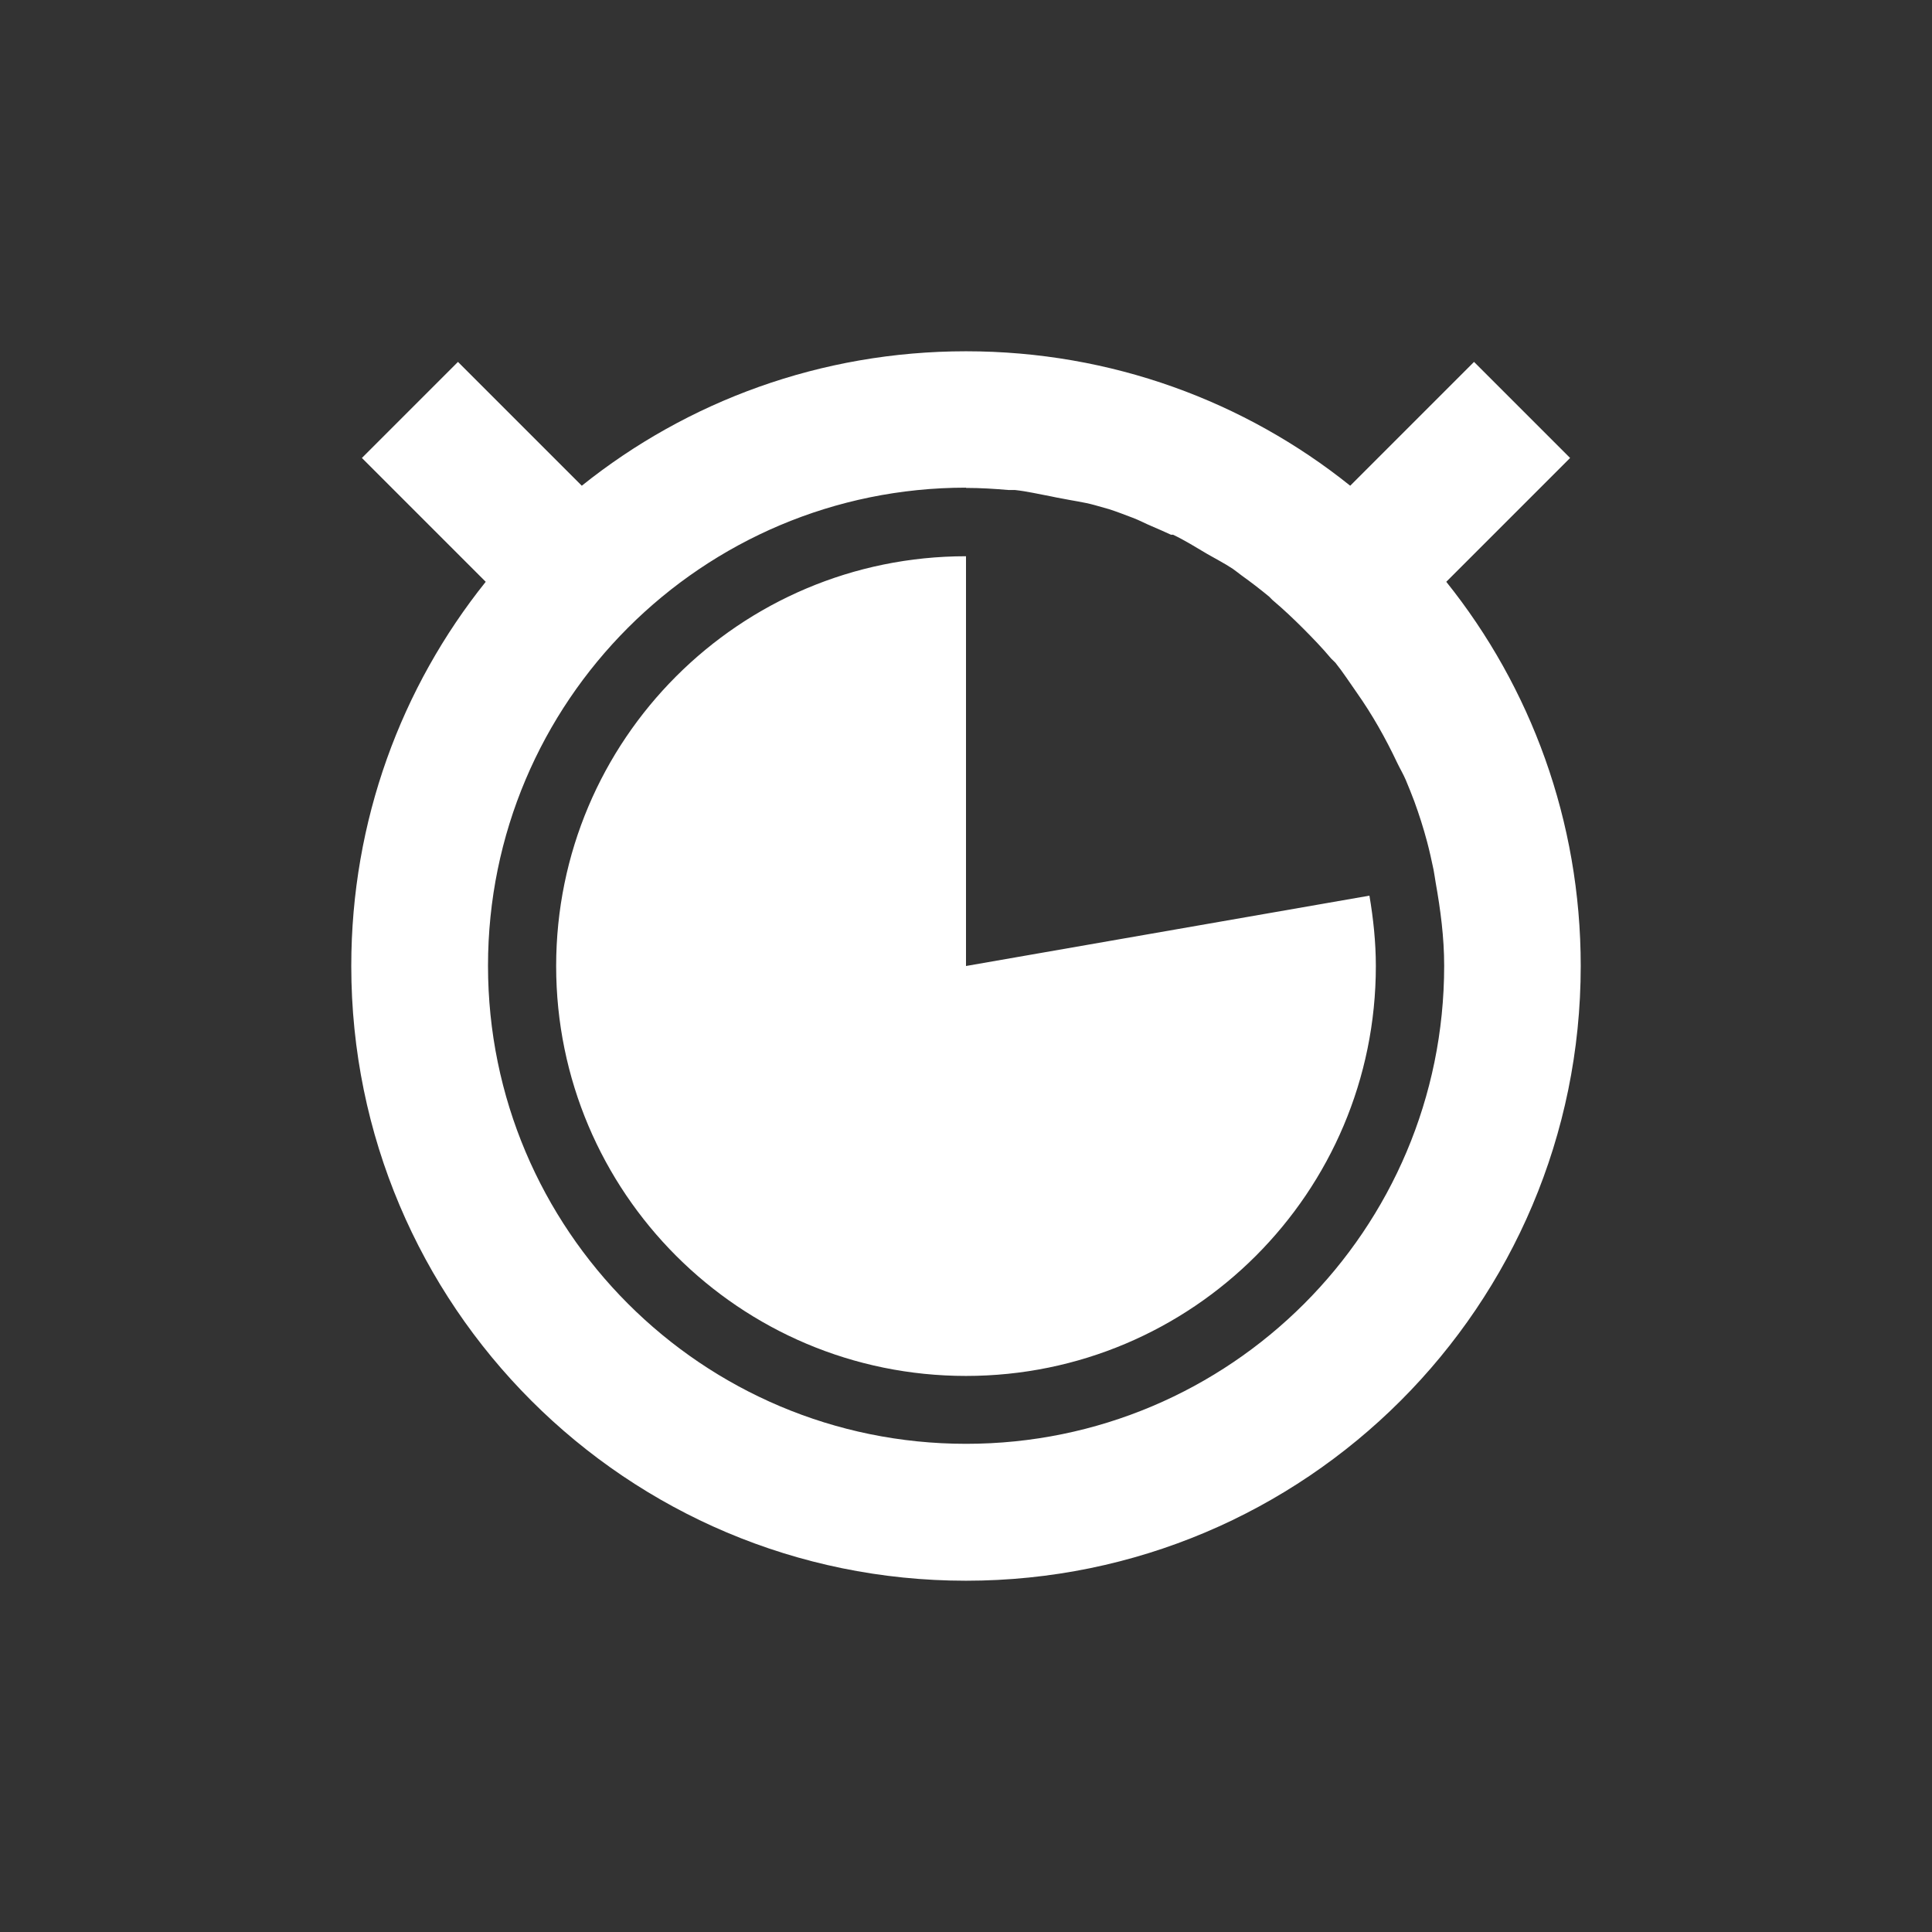 <?xml version="1.0" encoding="UTF-8" standalone="no"?>
<!-- Created with Inkscape (http://www.inkscape.org/) -->

<svg
   xmlns:dc="http://purl.org/dc/elements/1.1/"
   xmlns:cc="http://creativecommons.org/ns#"
   xmlns:rdf="http://www.w3.org/1999/02/22-rdf-syntax-ns#"
   xmlns:svg="http://www.w3.org/2000/svg"
   xmlns="http://www.w3.org/2000/svg"
   xmlns:sodipodi="http://sodipodi.sourceforge.net/DTD/sodipodi-0.dtd"
   xmlns:inkscape="http://www.inkscape.org/namespaces/inkscape"
   width="22"
   height="22"
   id="svg2"
   version="1.1"
   inkscape:version="0.91 r"
   sodipodi:docname="pomodoro-indicator-light-08.svg">
  <rect width="100%" height="100%" fill="#333333" stroke="none"/>
  <defs
     id="defs4" />
  <sodipodi:namedview
     id="base"
     pagecolor="#ffffff"
     bordercolor="#666666"
     borderopacity="1.0"
     inkscape:pageopacity="0.0"
     inkscape:pageshadow="2"
     inkscape:zoom="23.681818"
     inkscape:cx="3.3992322"
     inkscape:cy="14.378119"
     inkscape:document-units="px"
     inkscape:current-layer="layer1"
     showgrid="false"
     inkscape:window-width="960"
     inkscape:window-height="844"
     inkscape:window-x="638"
     inkscape:window-y="30"
     inkscape:window-maximized="0" />
  <g
     inkscape:label="Capa 1"
     inkscape:groupmode="layer"
     id="layer1"
     transform="translate(0,-1030.362)">
    <path
       style="fill:#ffffff;fill-opacity:1;stroke:none"
       d="m 11,1034.362 c -1.655,0 -3.177,0.571 -4.375,1.531 l -1.41,-1.41 -1.094,1.094 1.41,1.41 C 4.571,1038.185 4,1039.707 4,1041.362 c 0,3.866 3.134,7 7,7 3.866,0 7,-3.134 7,-7 0,-1.655 -0.571,-3.177 -1.531,-4.375 l 1.41,-1.41 -1.094,-1.094 -1.41,1.41 c -1.198,-0.96 -2.72,-1.531 -4.375,-1.531 z m 0,1.556 c 0.168,0 0.322,0.01 0.486,0.024 0.024,0 0.049,0 0.073,0 0.139,0.015 0.277,0.048 0.413,0.073 0.041,0.01 0.081,0.016 0.122,0.024 0.118,0.024 0.249,0.041 0.365,0.073 0.056,0.016 0.115,0.032 0.17,0.048 0.094,0.03 0.176,0.063 0.267,0.097 0.076,0.028 0.144,0.066 0.219,0.097 0.072,0.031 0.148,0.064 0.219,0.097 0.007,0 0.018,0 0.024,0 0.135,0.064 0.26,0.143 0.389,0.219 0.1,0.058 0.196,0.106 0.292,0.17 0.034,0.023 0.064,0.049 0.097,0.073 0.109,0.078 0.213,0.158 0.316,0.243 0.017,0.015 0.031,0.034 0.049,0.048 0.116,0.098 0.233,0.209 0.34,0.316 0.109,0.11 0.217,0.221 0.316,0.34 0.015,0.017 0.034,0.031 0.049,0.048 0.084,0.104 0.166,0.231 0.243,0.34 0.18,0.256 0.327,0.517 0.462,0.802 0.031,0.065 0.069,0.128 0.097,0.194 0.033,0.08 0.067,0.162 0.097,0.243 0.055,0.151 0.104,0.304 0.146,0.462 0.027,0.102 0.051,0.211 0.073,0.316 0.01,0.05 0.015,0.096 0.024,0.146 0.055,0.309 0.097,0.623 0.097,0.948 0,3.007 -2.438,5.444 -5.444,5.444 -3.007,0 -5.444,-2.438 -5.444,-5.444 0,-3.007 2.438,-5.444 5.444,-5.444 z m 0,0.778 c -2.577,0 -4.667,2.089 -4.667,4.667 0,2.577 2.089,4.667 4.667,4.667 2.577,0 4.667,-2.089 4.667,-4.667 0,-0.271 -0.029,-0.543 -0.073,-0.802 L 11,1041.362 l 0,-4.667 z"
       id="path5548"
       inkscape:connector-curvature="0" />
  </g>
</svg>
